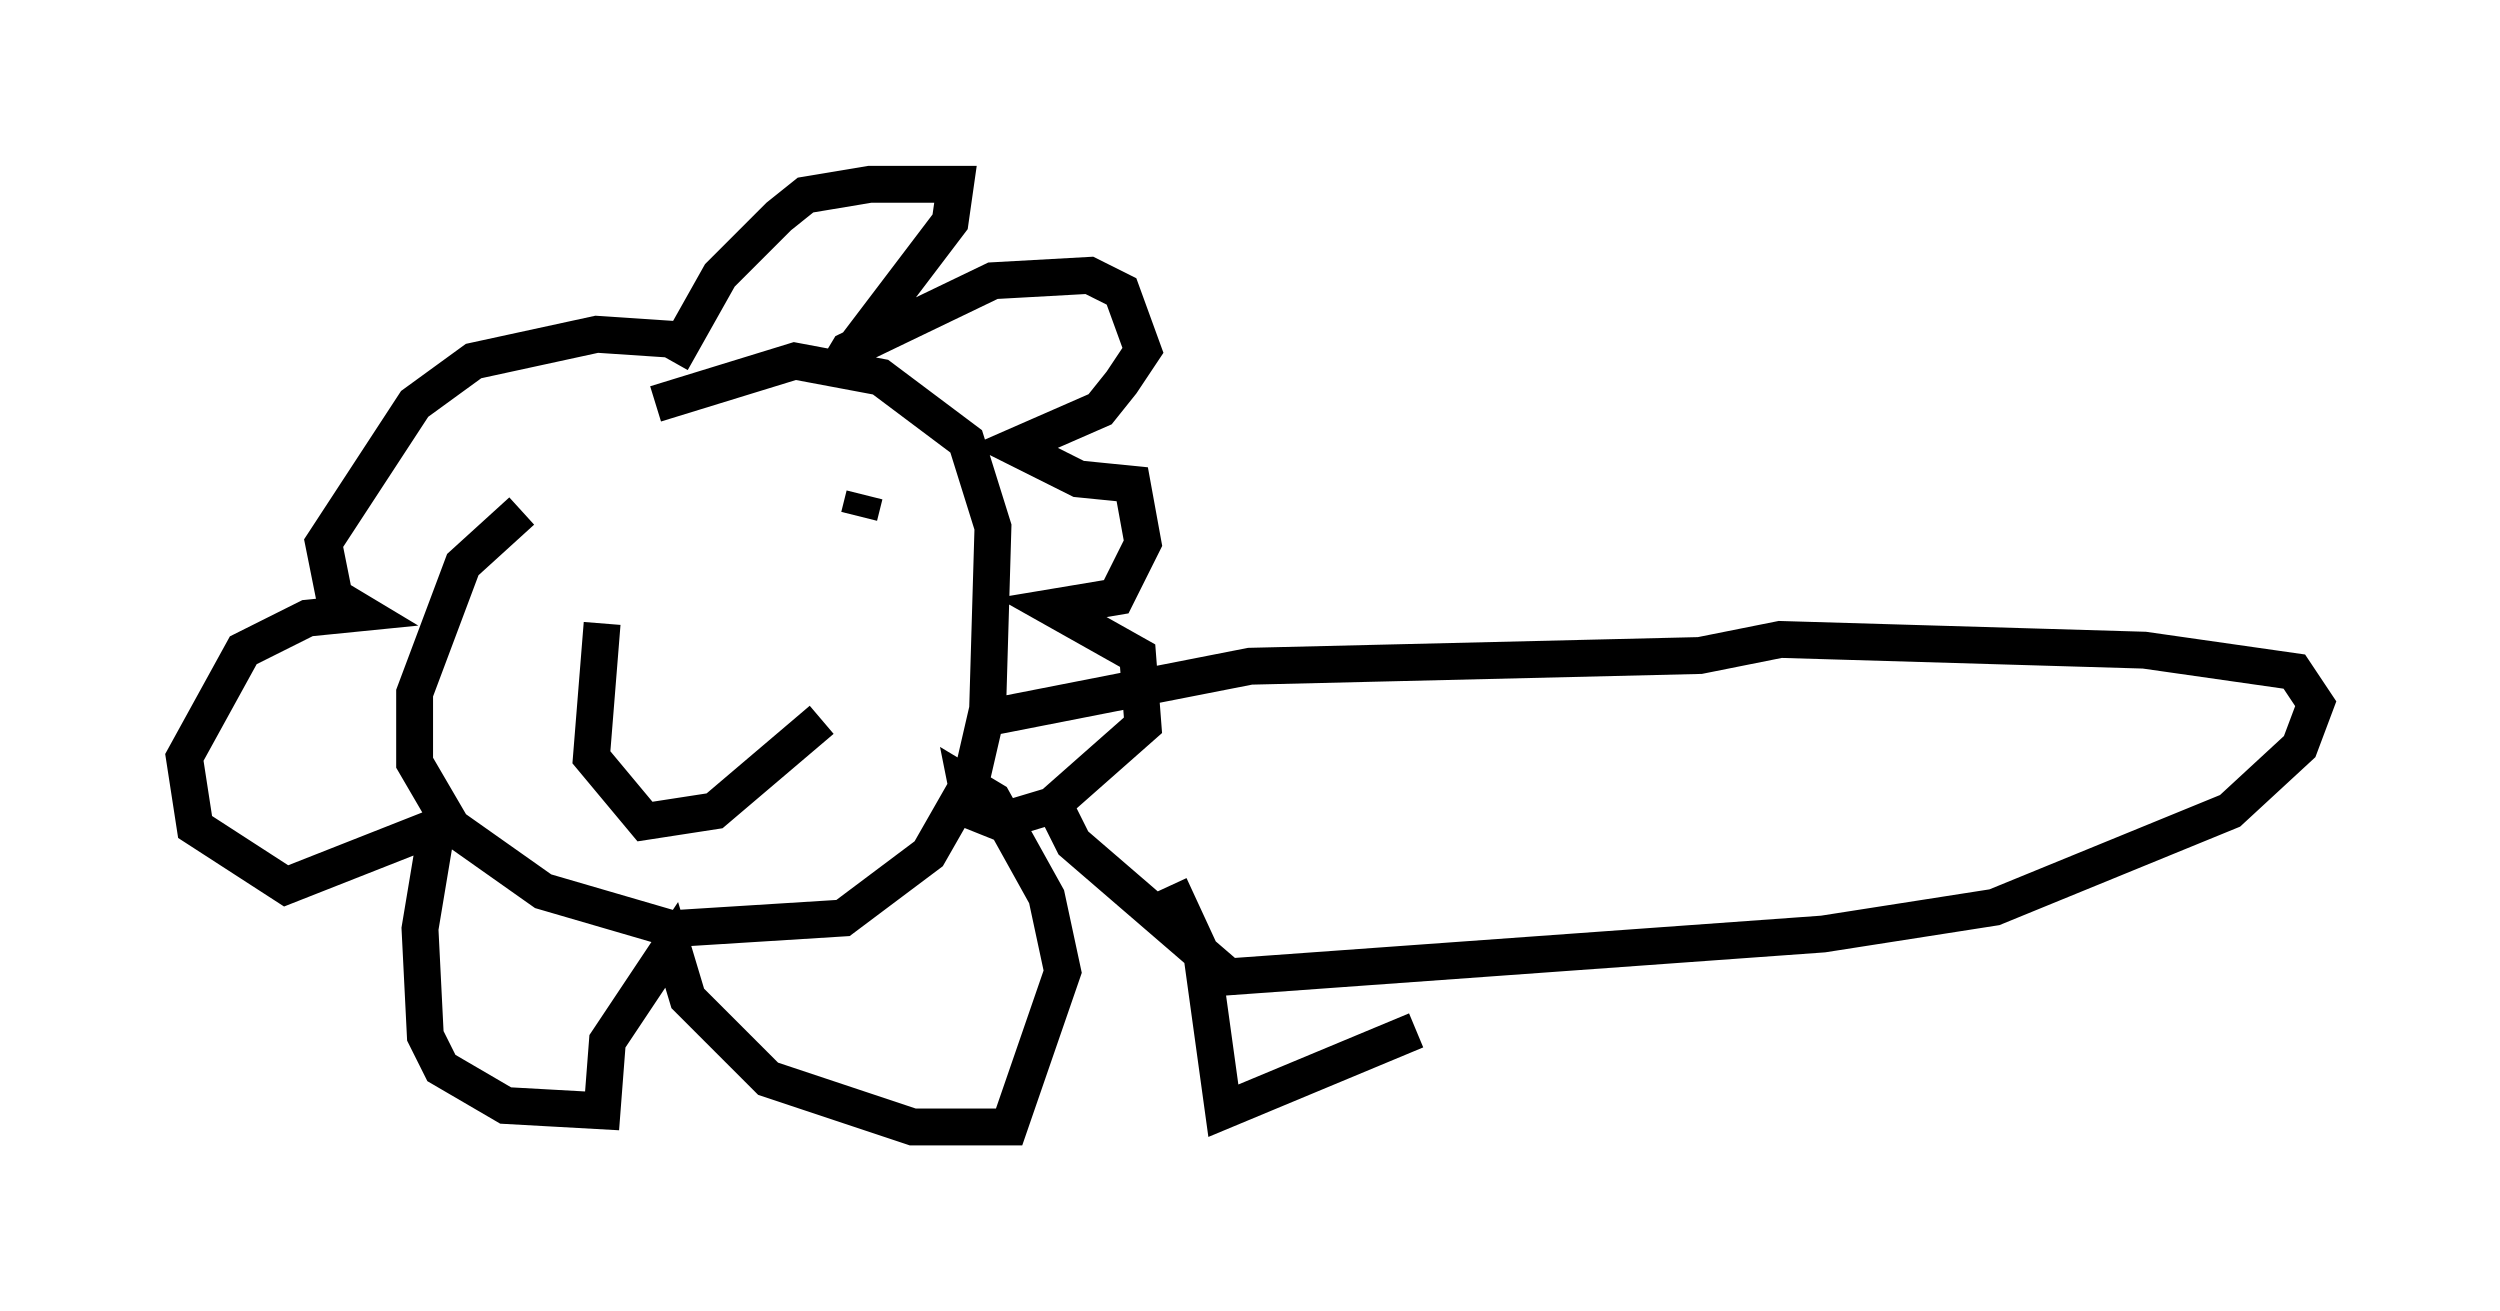 <?xml version="1.0" encoding="utf-8" ?>
<svg baseProfile="full" height="35.564" version="1.1" width="67.81" xmlns="http://www.w3.org/2000/svg" xmlns:ev="http://www.w3.org/2001/xml-events" xmlns:xlink="http://www.w3.org/1999/xlink"><defs /><rect fill="white" height="35.564" width="67.81" x="0" y="0" /><path d="M18.799, 11.101 m-4.648, 2.76 l-1.598, 1.453 -1.307, 3.486 l0.0, 1.888 1.017, 1.743 l2.469, 1.743 3.486, 1.017 l4.648, -0.291 2.324, -1.743 l1.162, -2.034 0.436, -1.888 l0.145, -4.939 -0.726, -2.324 l-2.324, -1.743 -2.324, -0.436 l-3.777, 1.162 m0.436, -1.162 l1.307, -2.324 1.598, -1.598 l0.726, -0.581 1.743, -0.291 l2.324, 0.0 -0.145, 1.017 l-3.196, 4.212 0.436, -0.726 l3.922, -1.888 2.615, -0.145 l0.872, 0.436 0.581, 1.598 l-0.581, 0.872 -0.581, 0.726 l-2.324, 1.017 1.743, 0.872 l1.453, 0.145 0.291, 1.598 l-0.726, 1.453 -1.743, 0.291 l2.324, 1.307 0.145, 1.888 l-2.469, 2.179 -1.453, 0.436 l-0.726, -0.291 -0.145, -0.726 l0.726, 0.436 1.453, 2.615 l0.436, 2.034 -1.453, 4.212 l-2.615, 0.0 -3.922, -1.307 l-2.179, -2.179 -0.436, -1.453 l-1.743, 2.615 -0.145, 1.888 l-2.615, -0.145 -1.743, -1.017 l-0.436, -0.872 -0.145, -2.905 l0.436, -2.615 0.726, -0.436 l-4.793, 1.888 -2.469, -1.598 l-0.291, -1.888 1.598, -2.905 l1.743, -0.872 1.453, -0.145 l-0.726, -0.436 -0.291, -1.453 l2.469, -3.777 1.598, -1.162 l3.341, -0.726 2.179, 0.145 m2.324, 3.341 l0.0, 0.0 m2.905, 0.581 l0.0, 0.0 m1.598, 0.145 l0.0, 0.0 m-1.888, 0.726 l0.145, -0.581 m-7.117, 3.486 l-0.291, 3.631 1.453, 1.743 l1.888, -0.291 2.905, -2.469 m4.212, 0.0 l7.408, -1.453 12.201, -0.291 l2.179, -0.436 9.877, 0.291 l4.067, 0.581 0.581, 0.872 l-0.436, 1.162 -1.888, 1.743 l-6.391, 2.615 -4.648, 0.726 l-16.123, 1.162 -4.212, -3.631 l-0.726, -1.453 m3.341, 2.615 l0.872, 1.888 0.581, 4.212 l5.229, -2.179 " fill="none" stroke="black" stroke-width="1" /></svg>